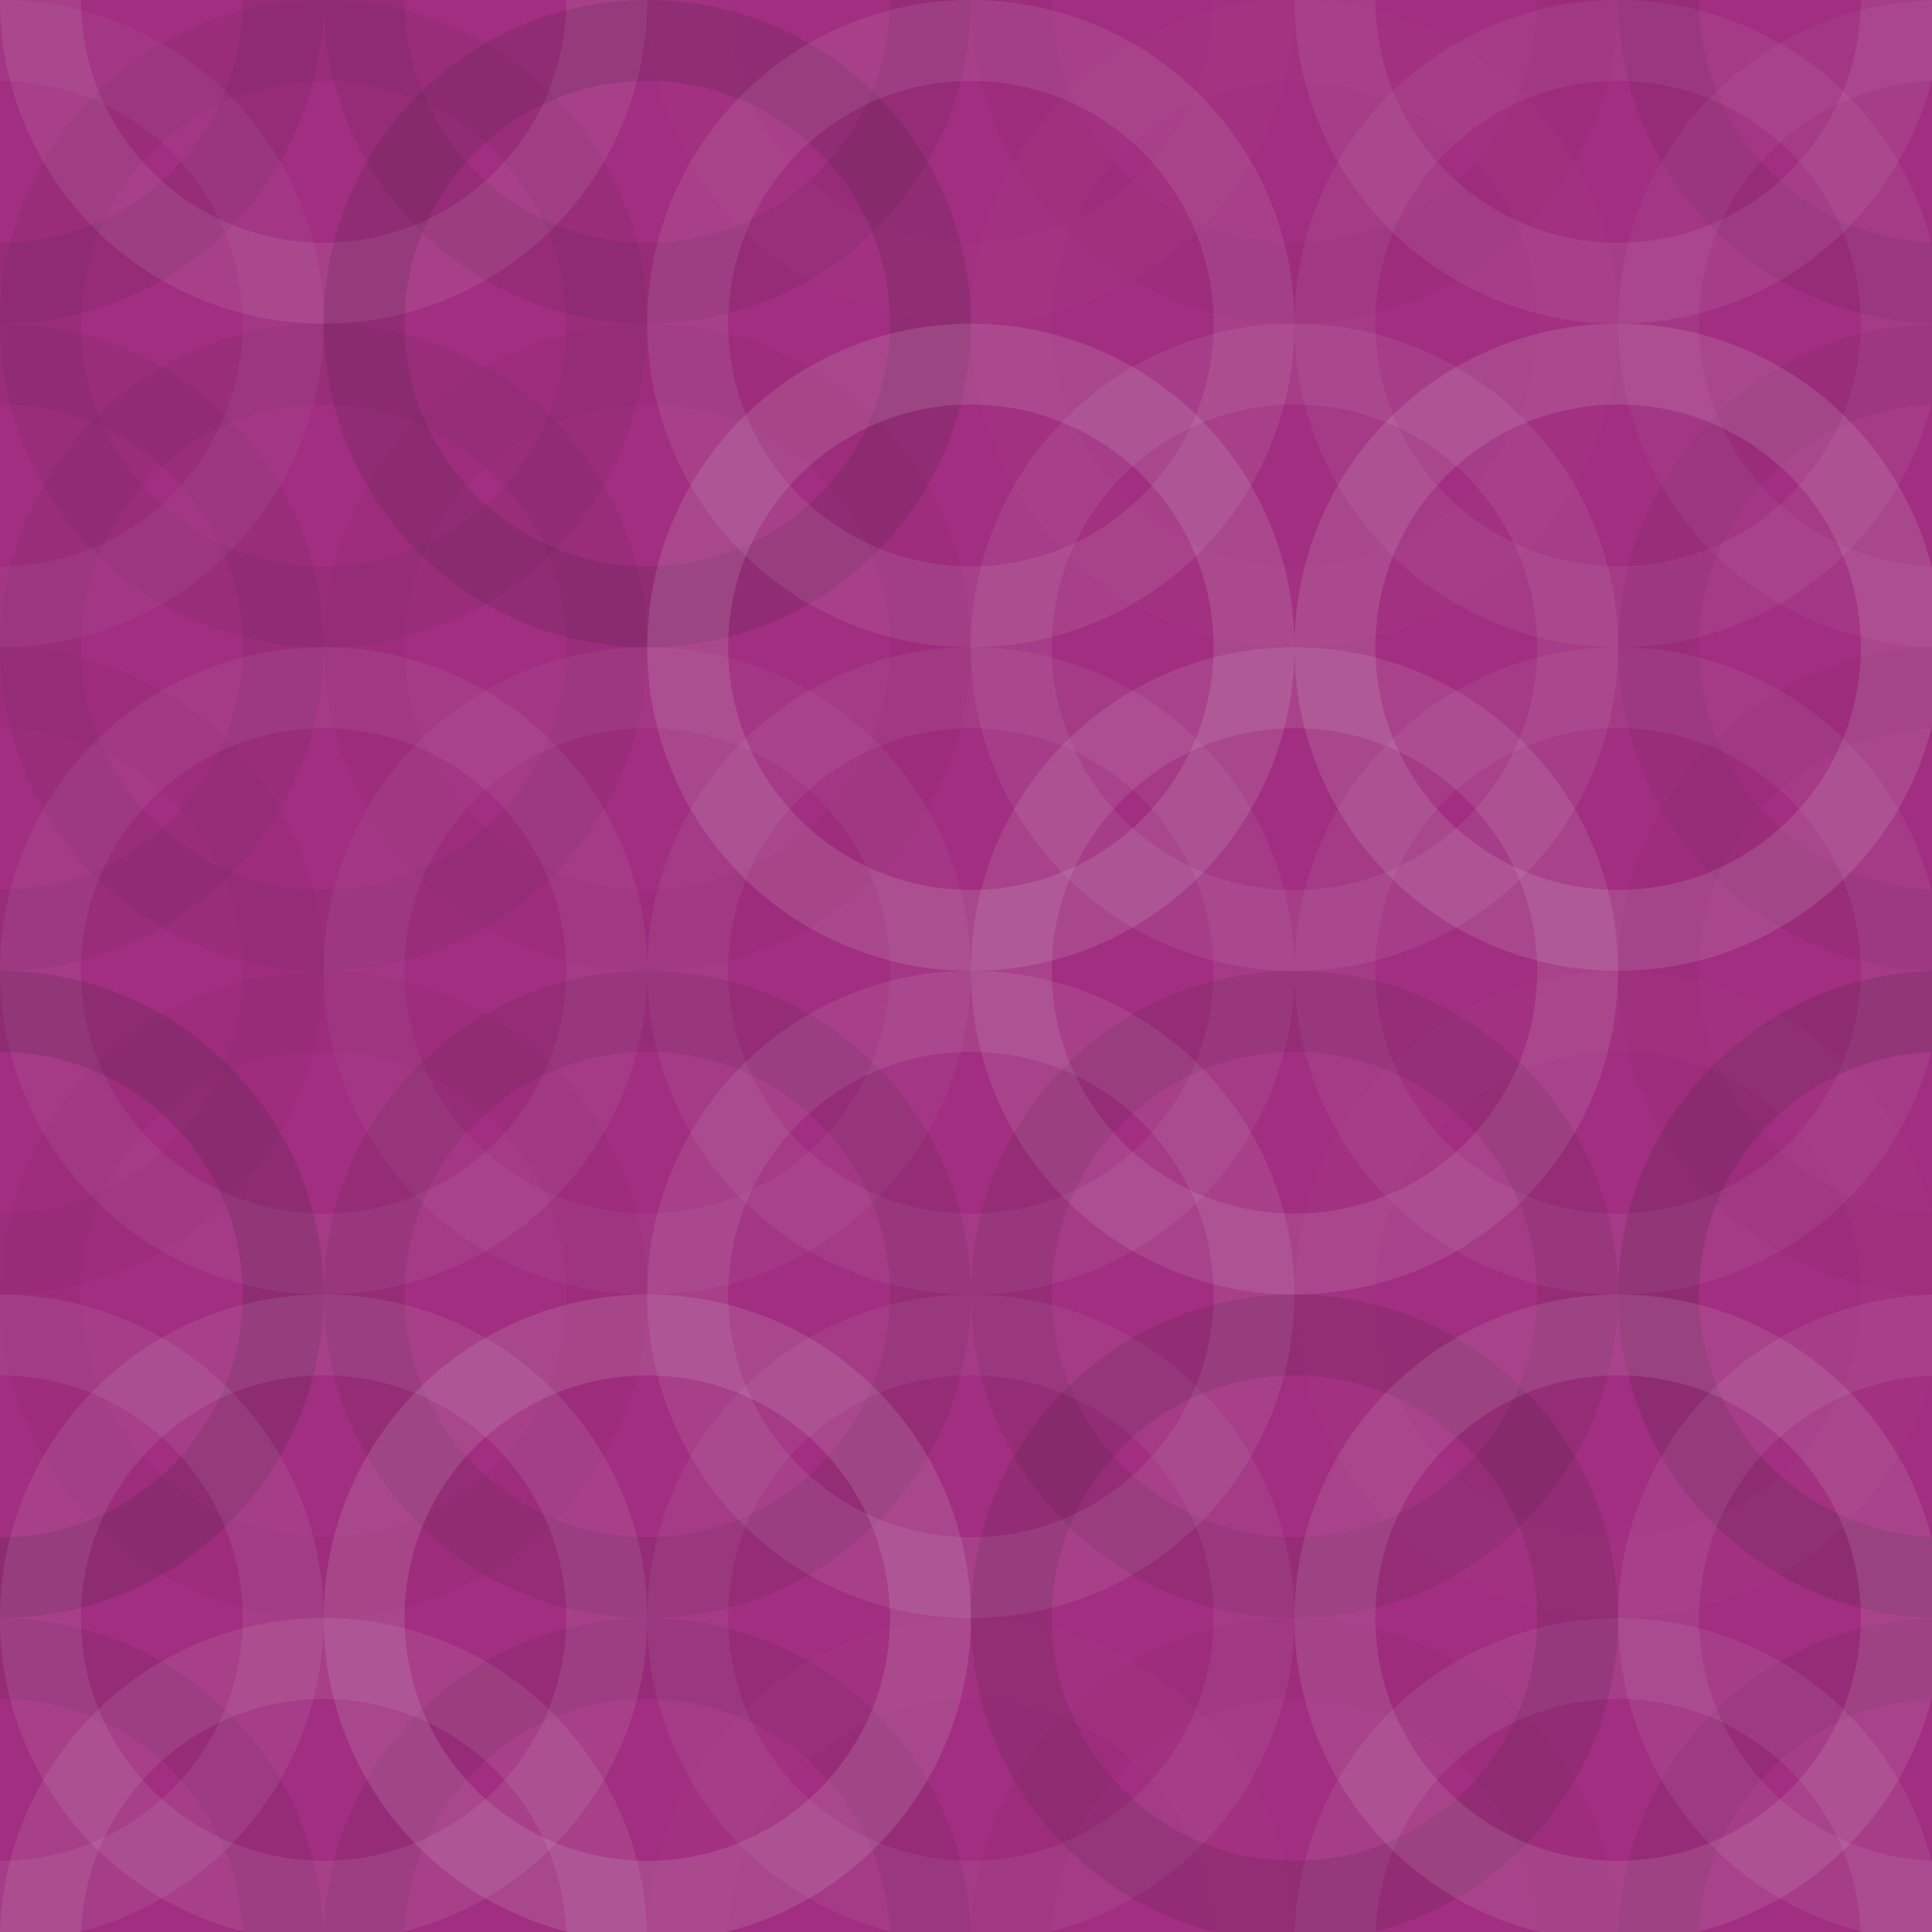 <svg xmlns="http://www.w3.org/2000/svg" width="199" height="199"><rect x="0" y="0" width="100%" height="100%" fill="rgb(161, 46, 128)"  /><circle cx="0.0" cy="0.0" r="29.167" fill="none" stroke="#222" style="opacity:0.081;stroke-width:8.333px;"  /><circle cx="200" cy="0.0" r="29.167" fill="none" stroke="#222" style="opacity:0.081;stroke-width:8.333px;"  /><circle cx="0.0" cy="200" r="29.167" fill="none" stroke="#222" style="opacity:0.081;stroke-width:8.333px;"  /><circle cx="200" cy="200" r="29.167" fill="none" stroke="#222" style="opacity:0.081;stroke-width:8.333px;"  /><circle cx="33.333" cy="0.0" r="29.167" fill="none" stroke="#ddd" style="opacity:0.107;stroke-width:8.333px;"  /><circle cx="33.333" cy="200" r="29.167" fill="none" stroke="#ddd" style="opacity:0.107;stroke-width:8.333px;"  /><circle cx="66.667" cy="0.0" r="29.167" fill="none" stroke="#222" style="opacity:0.081;stroke-width:8.333px;"  /><circle cx="66.667" cy="200" r="29.167" fill="none" stroke="#222" style="opacity:0.081;stroke-width:8.333px;"  /><circle cx="100" cy="0.0" r="29.167" fill="none" stroke="#ddd" style="opacity:0.02;stroke-width:8.333px;"  /><circle cx="100" cy="200" r="29.167" fill="none" stroke="#ddd" style="opacity:0.02;stroke-width:8.333px;"  /><circle cx="133.333" cy="0.0" r="29.167" fill="none" stroke="#222" style="opacity:0.029;stroke-width:8.333px;"  /><circle cx="133.333" cy="200" r="29.167" fill="none" stroke="#222" style="opacity:0.029;stroke-width:8.333px;"  /><circle cx="166.667" cy="0.0" r="29.167" fill="none" stroke="#ddd" style="opacity:0.089;stroke-width:8.333px;"  /><circle cx="166.667" cy="200" r="29.167" fill="none" stroke="#ddd" style="opacity:0.089;stroke-width:8.333px;"  /><circle cx="0.0" cy="33.333" r="29.167" fill="none" stroke="#ddd" style="opacity:0.055;stroke-width:8.333px;"  /><circle cx="200" cy="33.333" r="29.167" fill="none" stroke="#ddd" style="opacity:0.055;stroke-width:8.333px;"  /><circle cx="33.333" cy="33.333" r="29.167" fill="none" stroke="#222" style="opacity:0.063;stroke-width:8.333px;"  /><circle cx="66.667" cy="33.333" r="29.167" fill="none" stroke="#222" style="opacity:0.133;stroke-width:8.333px;"  /><circle cx="100" cy="33.333" r="29.167" fill="none" stroke="#ddd" style="opacity:0.107;stroke-width:8.333px;"  /><circle cx="133.333" cy="33.333" r="29.167" fill="none" stroke="#ddd" style="opacity:0.02;stroke-width:8.333px;"  /><circle cx="166.667" cy="33.333" r="29.167" fill="none" stroke="#ddd" style="opacity:0.072;stroke-width:8.333px;"  /><circle cx="0.0" cy="66.667" r="29.167" fill="none" stroke="#222" style="opacity:0.063;stroke-width:8.333px;"  /><circle cx="200" cy="66.667" r="29.167" fill="none" stroke="#222" style="opacity:0.063;stroke-width:8.333px;"  /><circle cx="33.333" cy="66.667" r="29.167" fill="none" stroke="#222" style="opacity:0.063;stroke-width:8.333px;"  /><circle cx="66.667" cy="66.667" r="29.167" fill="none" stroke="#222" style="opacity:0.029;stroke-width:8.333px;"  /><circle cx="100" cy="66.667" r="29.167" fill="none" stroke="#ddd" style="opacity:0.141;stroke-width:8.333px;"  /><circle cx="133.333" cy="66.667" r="29.167" fill="none" stroke="#ddd" style="opacity:0.089;stroke-width:8.333px;"  /><circle cx="166.667" cy="66.667" r="29.167" fill="none" stroke="#ddd" style="opacity:0.141;stroke-width:8.333px;"  /><circle cx="0.0" cy="100" r="29.167" fill="none" stroke="#222" style="opacity:0.029;stroke-width:8.333px;"  /><circle cx="200" cy="100" r="29.167" fill="none" stroke="#222" style="opacity:0.029;stroke-width:8.333px;"  /><circle cx="33.333" cy="100" r="29.167" fill="none" stroke="#ddd" style="opacity:0.072;stroke-width:8.333px;"  /><circle cx="66.667" cy="100" r="29.167" fill="none" stroke="#ddd" style="opacity:0.055;stroke-width:8.333px;"  /><circle cx="100" cy="100" r="29.167" fill="none" stroke="#ddd" style="opacity:0.072;stroke-width:8.333px;"  /><circle cx="133.333" cy="100" r="29.167" fill="none" stroke="#ddd" style="opacity:0.124;stroke-width:8.333px;"  /><circle cx="166.667" cy="100" r="29.167" fill="none" stroke="#ddd" style="opacity:0.072;stroke-width:8.333px;"  /><circle cx="0.0" cy="133.333" r="29.167" fill="none" stroke="#222" style="opacity:0.15;stroke-width:8.333px;"  /><circle cx="200" cy="133.333" r="29.167" fill="none" stroke="#222" style="opacity:0.15;stroke-width:8.333px;"  /><circle cx="33.333" cy="133.333" r="29.167" fill="none" stroke="#222" style="opacity:0.029;stroke-width:8.333px;"  /><circle cx="66.667" cy="133.333" r="29.167" fill="none" stroke="#222" style="opacity:0.098;stroke-width:8.333px;"  /><circle cx="100" cy="133.333" r="29.167" fill="none" stroke="#ddd" style="opacity:0.107;stroke-width:8.333px;"  /><circle cx="133.333" cy="133.333" r="29.167" fill="none" stroke="#222" style="opacity:0.098;stroke-width:8.333px;"  /><circle cx="166.667" cy="133.333" r="29.167" fill="none" stroke="#ddd" style="opacity:0.02;stroke-width:8.333px;"  /><circle cx="0.0" cy="166.667" r="29.167" fill="none" stroke="#ddd" style="opacity:0.089;stroke-width:8.333px;"  /><circle cx="200" cy="166.667" r="29.167" fill="none" stroke="#ddd" style="opacity:0.089;stroke-width:8.333px;"  /><circle cx="33.333" cy="166.667" r="29.167" fill="none" stroke="#ddd" style="opacity:0.107;stroke-width:8.333px;"  /><circle cx="66.667" cy="166.667" r="29.167" fill="none" stroke="#ddd" style="opacity:0.141;stroke-width:8.333px;"  /><circle cx="100" cy="166.667" r="29.167" fill="none" stroke="#ddd" style="opacity:0.072;stroke-width:8.333px;"  /><circle cx="133.333" cy="166.667" r="29.167" fill="none" stroke="#222" style="opacity:0.115;stroke-width:8.333px;"  /><circle cx="166.667" cy="166.667" r="29.167" fill="none" stroke="#ddd" style="opacity:0.124;stroke-width:8.333px;"  /></svg>